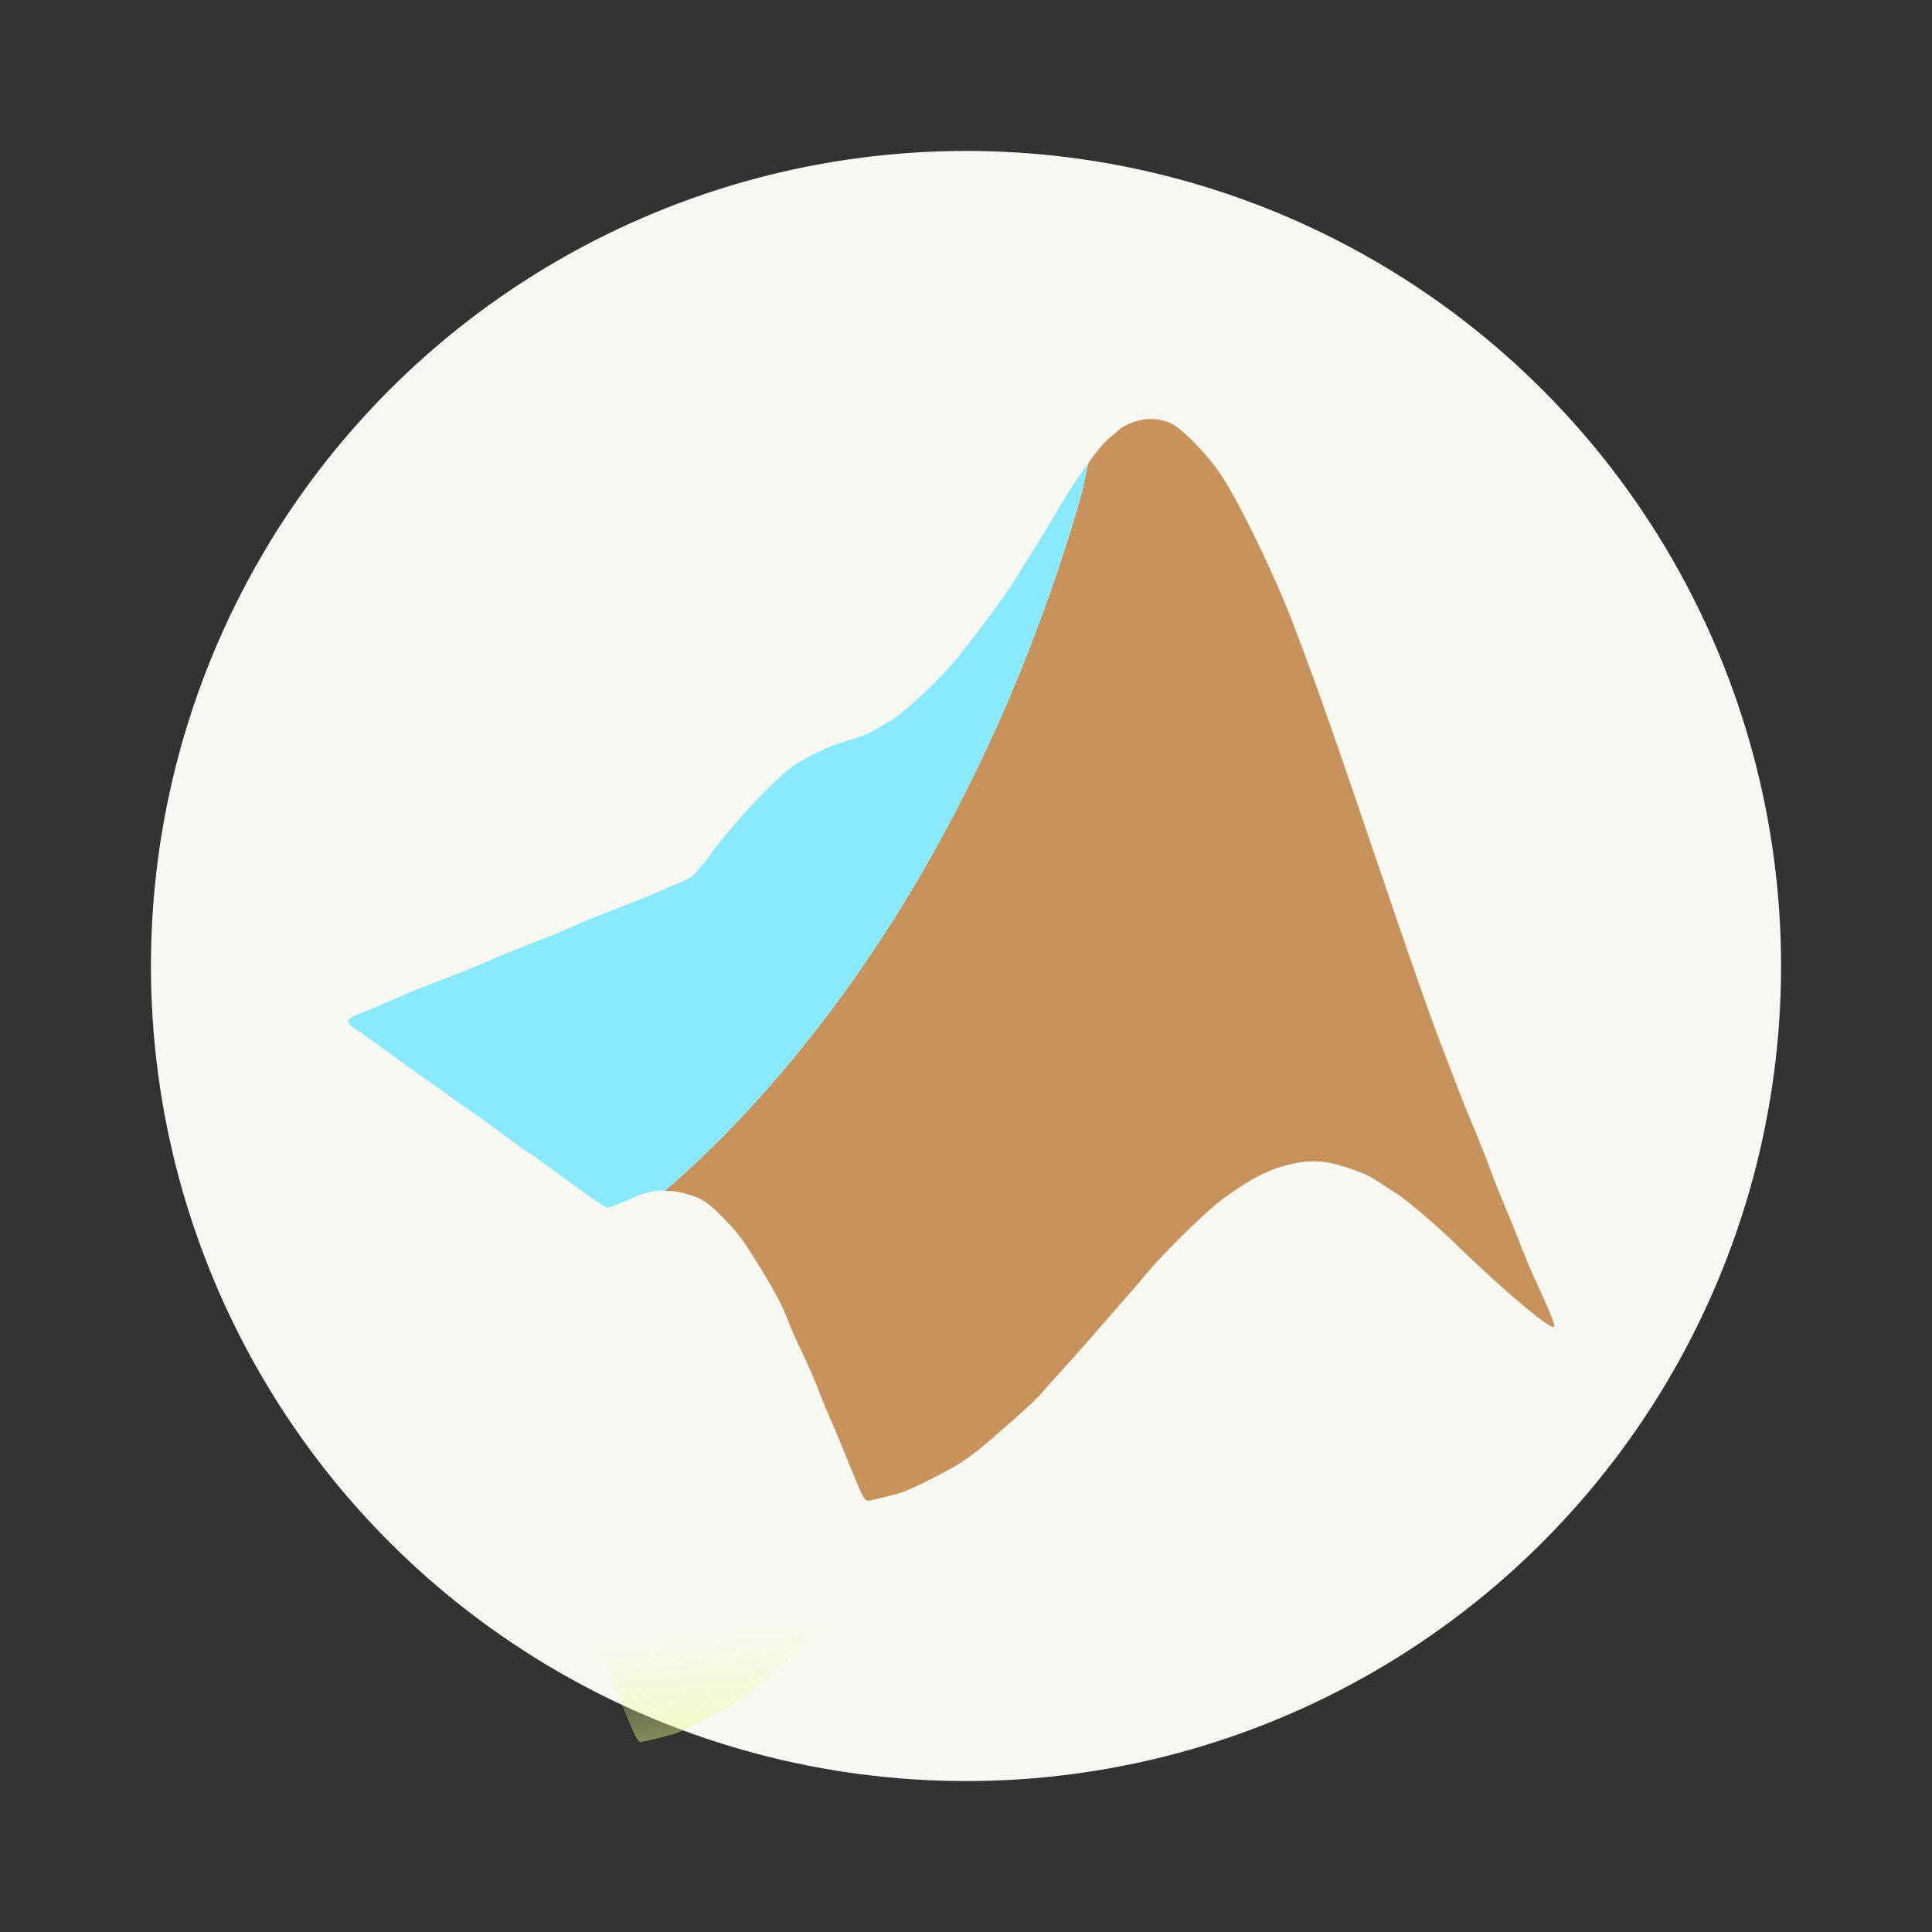 <?xml version="1.0" encoding="UTF-8" standalone="no"?>
<svg
   width="64"
   height="64"
   version="1.1"
   id="svg11271"
   sodipodi:docname="matlab.svg"
   inkscape:version="1.2.2 (b0a8486541, 2022-12-01)"
   xmlns:inkscape="http://www.inkscape.org/namespaces/inkscape"
   xmlns:sodipodi="http://sodipodi.sourceforge.net/DTD/sodipodi-0.dtd"
   xmlns="http://www.w3.org/2000/svg"
   xmlns:svg="http://www.w3.org/2000/svg">
  <rect width="100%" height="100%" fill="#333333" stroke="none"/>
  <sodipodi:namedview
     id="namedview11273"
     pagecolor="#505050"
     bordercolor="#eeeeee"
     borderopacity="1"
     inkscape:showpageshadow="0"
     inkscape:pageopacity="0"
     inkscape:pagecheckerboard="0"
     inkscape:deskcolor="#505050"
     showgrid="false"
     inkscape:zoom="15.921875"
     inkscape:cx="29.895976"
     inkscape:cy="32.031403"
     inkscape:window-width="2560"
     inkscape:window-height="1361"
     inkscape:window-x="0"
     inkscape:window-y="0"
     inkscape:window-maximized="1"
     inkscape:current-layer="svg11271" />
  <defs
     id="defs11261">
    <linearGradient
       id="a"
       x1="22.858"
       x2="22.274"
       y1="43.732"
       y2="36.825"
       gradientTransform="translate(-2.88 12.914) scale(1.12)"
       gradientUnits="userSpaceOnUse">
      <stop
         offset="0"
         stop-color="#fff80f"
         id="stop11256"
         style="stop-color:#f1fa8c;stop-opacity:1;" />
      <stop
         offset="1"
         stop-color="#fff80f"
         stop-opacity="0"
         id="stop11258"
         style="stop-color:#f1fa8c;stop-opacity:0;" />
    </linearGradient>
  </defs>
  <circle
     cx="32"
     cy="32"
     r="27"
     fill="#e6e6e6"
     fill-rule="evenodd"
     style="paint-order:stroke fill markers;fill:#f8f8f2"
     id="circle11263" />
  <path
     fill="#d5600f"
     d="M22.023 39.452c.176-.002.328 0 .572.06.639.16.831.28 1.415.886.452.469.582.642 1.06 1.412.597.964.836 1.414 1.06 1.994.08.211.292.686.469 1.055.176.37.408.902.515 1.185.106.283.288.726.404.985.115.258.348.814.516 1.234.168.42.376.919.462 1.107.11.243.179.342.236.342.104 0 .762-.157 1.115-.266.267-.082 1.083-.48 1.763-.86.184-.102.536-.345.782-.54.512-.406 1.906-1.648 2.05-1.827.054-.066.37-.42.702-.788.332-.367.855-.956 1.163-1.31s.71-.816.896-1.026c.185-.211.54-.625.79-.92.616-.733 1.953-2.04 2.496-2.441.989-.731 1.634-1.05 2.428-1.202.592-.114 1.076-.07 1.756.161.554.188.722.269 1.14.551.173.116.37.246.438.287.327.198 1.34 1.063 2.046 1.749 1.542 1.495 3.073 2.782 3.182 2.673.048-.048-.117-.46-.612-1.532-.164-.357-.385-.88-.491-1.164-.106-.283-.338-.857-.515-1.275s-.408-1.002-.514-1.297c-.106-.295-.337-.88-.513-1.298a51.435 51.435 0 0 1-.56-1.386c-.131-.345-.378-.99-.55-1.432-.358-.925-1.164-3.236-2.403-6.89-1.234-3.639-1.835-5.332-2.54-7.157-.6-1.554-1.72-3.857-2.32-4.772-.423-.643-1.24-1.494-1.64-1.709-.342-.182-.824-.212-1.221-.076-.287.099-.42.168-.538.28a9.333 9.333 0 0 1-.299.254c-.188.156-.428.448-.7.822-.11.413-.171.822-.29 1.235a57.856 57.856 0 0 1-2.006 5.767 53.692 53.692 0 0 1-2.653 5.57 49.34 49.34 0 0 1-1.571 2.66c-.552.869-1.131 1.719-1.738 2.546s-1.24 1.634-1.903 2.413a39.841 39.841 0 0 1-2.07 2.258 37.433 37.433 0 0 1-1.81 1.682z"
     id="path11265"
     style="fill:#c7925b" />
  <path
     fill="#6dd6cd"
     d="M22.023 39.452a37.403 37.403 0 0 0 1.808-1.682 39.861 39.861 0 0 0 2.07-2.258 42.892 42.892 0 0 0 1.904-2.412 46.07 46.07 0 0 0 1.738-2.547 49.3 49.3 0 0 0 1.572-2.659 53.683 53.683 0 0 0 2.652-5.57 57.85 57.85 0 0 0 2.005-5.768c.12-.413.181-.822.291-1.235a22.331 22.331 0 0 0-1.145 1.778 45.17 45.17 0 0 1-.78 1.276c-.174.27-.374.591-.445.713-.287.493-1.237 1.789-1.985 2.709-.634.779-1.836 1.895-2.29 2.125a3.903 3.903 0 0 0-.336.2c-.221.148-.63.31-1.178.467-.463.132-1.33.561-1.703.842-.637.48-2.061 2.014-2.655 2.86a4.765 4.765 0 0 1-.315.399 4.535 4.535 0 0 0-.235.277c-.054.071-.234.175-.468.27-.209.085-.561.235-.783.333a41.69 41.69 0 0 1-1.364.547c-.529.203-1.174.467-1.432.585s-.63.276-.827.348c-.547.202-1.715.672-1.897.765a46.91 46.91 0 0 1-1.548.625 52.07 52.07 0 0 0-1.723.7 20.02 20.02 0 0 1-.872.37c-.709.284-.715.314-.134.696.202.133.91.642 1.605 1.154.145.106.397.285.56.396.162.111.486.343.72.515.234.172.51.367.614.435.171.11.876.617 1.551 1.114.145.107.397.285.56.396.275.19.879.624 1.499 1.08.504.37 1.015.709 1.071.709.058 0 .78-.282.916-.358.17-.094.54-.188.836-.211.047-.004.1.016.143.016z"
     id="path11267"
     style="fill:#8be9fd" />
  <path
     fill="url(#a)"
     d="M23.448 52.015c-1.268-.037-2.754.149-4.47.6.041.088.065.153.105.235.177.37.407.903.514 1.186s.289.726.404.984c.116.258.348.813.516 1.233.169.421.376.919.462 1.107.11.243.18.344.238.343.104 0 .76-.157 1.113-.266.267-.083 1.084-.481 1.763-.86a7.36 7.36 0 0 0 .783-.54c.512-.406 1.907-1.647 2.052-1.826.053-.066.367-.42.7-.788l.104-.118c-1.067-.738-2.457-1.237-4.284-1.29z"
     id="path11269" />
</svg>
